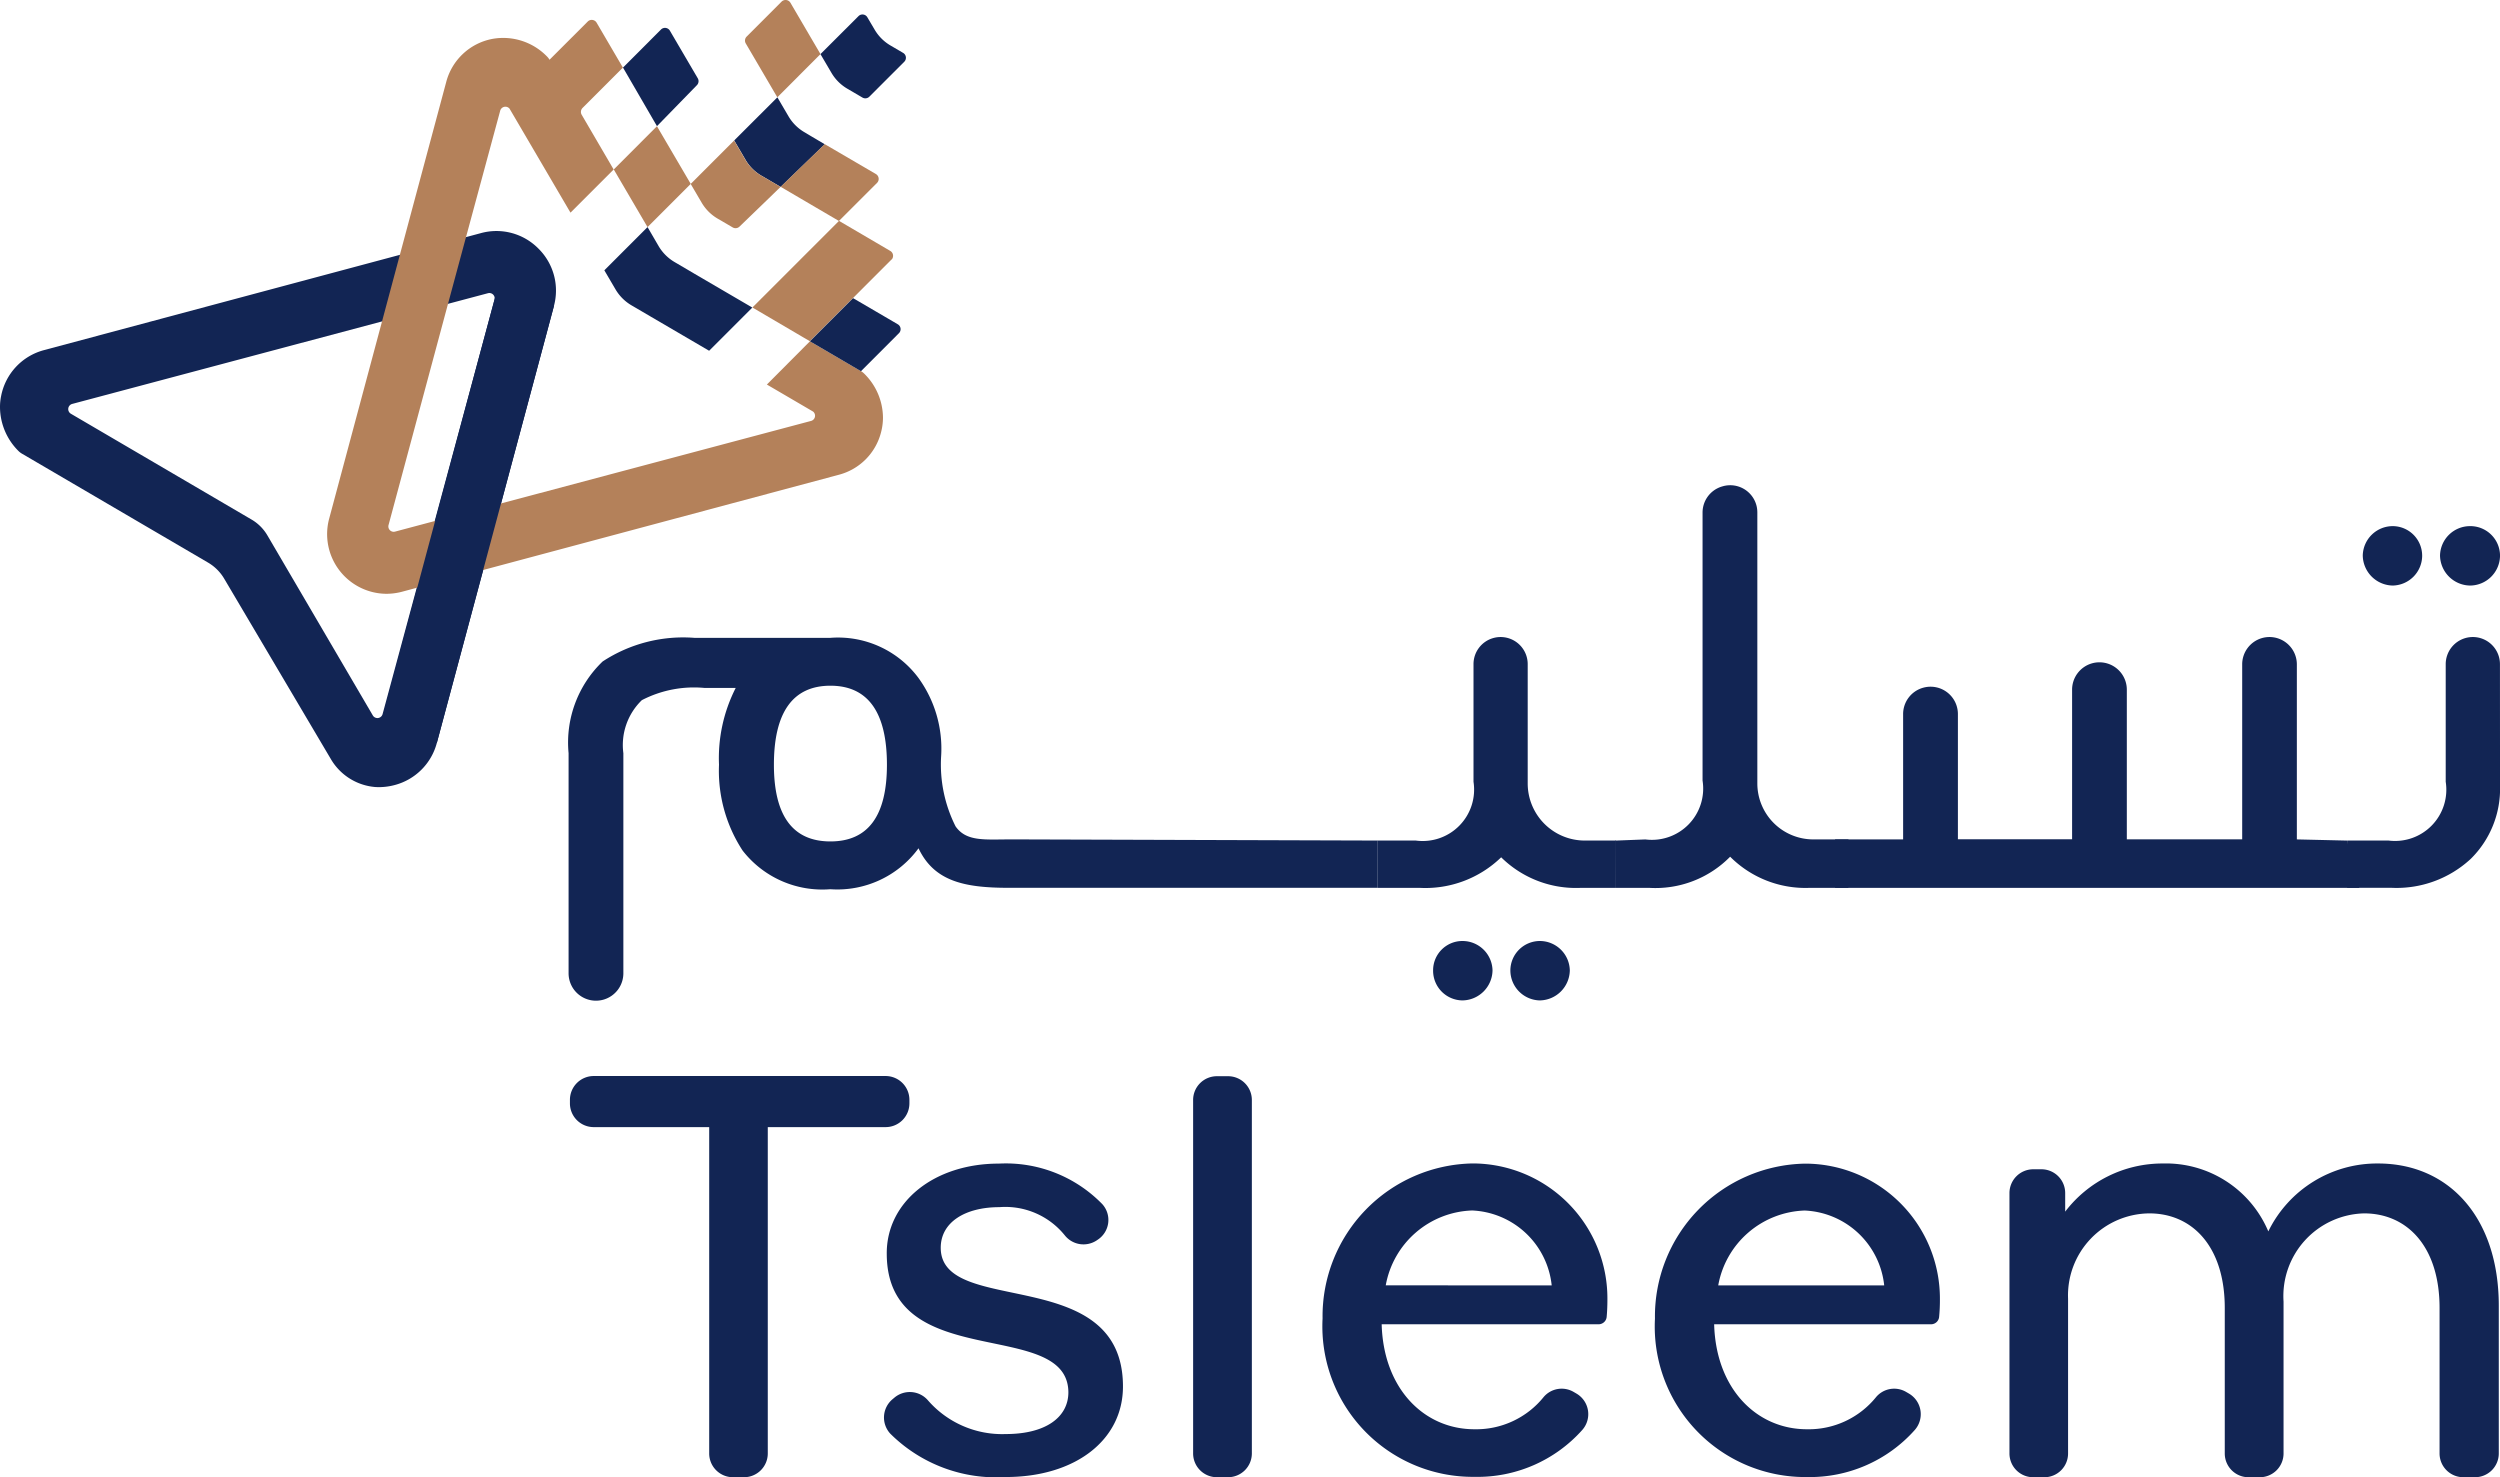 <svg xmlns="http://www.w3.org/2000/svg" width="102.412" height="60.514" viewBox="0 0 102.412 60.514">
  <g id="logo" transform="translate(-14.244 -14.173)">
    <g id="Group_7091" data-name="Group 7091" transform="translate(37.536 34.05)">
      <g id="Group_7088" data-name="Group 7088" transform="translate(0.055 24.203)">
        <path id="Path_4486" data-name="Path 4486" d="M39.942,40.368H35.115V53.735a.974.974,0,0,1-.975.975h-.45a.974.974,0,0,1-.975-.975V40.368H27.985a.974.974,0,0,1-.975-.975v-.143a.976.976,0,0,1,.975-.975H39.942a.976.976,0,0,1,.975.975v.143A.974.974,0,0,1,39.942,40.368Z" transform="translate(-27.01 -38.276)" fill="#122554"/>
        <path id="Path_4487" data-name="Path 4487" d="M34.385,49.9l.082-.069a.98.98,0,0,1,1.372.1,4.032,4.032,0,0,0,3.191,1.388c1.64,0,2.568-.689,2.568-1.712-.024-3.091-7.416-.737-7.44-5.658-.024-2.14,1.948-3.709,4.587-3.709a5.515,5.515,0,0,1,4.243,1.661.967.967,0,0,1-.192,1.459l-.046.031a.978.978,0,0,1-1.289-.2,3.13,3.13,0,0,0-2.692-1.167c-1.4,0-2.4.618-2.4,1.664,0,2.853,7.465.618,7.465,5.682,0,2.211-1.973,3.709-4.8,3.709A6.144,6.144,0,0,1,34.3,51.3.976.976,0,0,1,34.385,49.9Z" transform="translate(-21.179 -36.653)" fill="#122554"/>
        <path id="Path_4488" data-name="Path 4488" d="M40.969,53.732V39.255a.973.973,0,0,1,.975-.975H42.4a.974.974,0,0,1,.975.975V53.732a.976.976,0,0,1-.975.975h-.452A.974.974,0,0,1,40.969,53.732Z" transform="translate(-15.44 -38.273)" fill="#122554"/>
        <path id="Path_4489" data-name="Path 4489" d="M55.539,45.8c0,.313-.015.556-.031.726a.332.332,0,0,1-.112.214h0a.337.337,0,0,1-.219.082H46.292c.071,2.639,1.736,4.3,3.8,4.3A3.549,3.549,0,0,0,52.929,49.8a.969.969,0,0,1,1.225-.208l.113.066a.976.976,0,0,1,.236,1.5A5.751,5.751,0,0,1,50.1,53.072a6.165,6.165,0,0,1-6.229-6.491,6.259,6.259,0,0,1,6.158-6.348A5.529,5.529,0,0,1,55.539,45.8Zm-2.282-.571A3.428,3.428,0,0,0,50,42.16a3.723,3.723,0,0,0-3.541,3.067Z" transform="translate(-13.039 -36.653)" fill="#122554"/>
        <path id="Path_4490" data-name="Path 4490" d="M62.987,45.8a6.97,6.97,0,0,1-.033.726.332.332,0,0,1-.112.214h0a.334.334,0,0,1-.219.082H53.739c.071,2.639,1.736,4.3,3.8,4.3A3.546,3.546,0,0,0,60.376,49.8a.969.969,0,0,1,1.225-.208l.113.066a.978.978,0,0,1,.238,1.5,5.758,5.758,0,0,1-4.409,1.922,6.165,6.165,0,0,1-6.229-6.491,6.259,6.259,0,0,1,6.158-6.348A5.529,5.529,0,0,1,62.987,45.8Zm-2.282-.571a3.428,3.428,0,0,0-3.257-3.067,3.723,3.723,0,0,0-3.542,3.067Z" transform="translate(-6.866 -36.653)" fill="#122554"/>
        <path id="Path_4491" data-name="Path 4491" d="M79.3,46.059v6.053a.974.974,0,0,1-.975.975h-.476a.974.974,0,0,1-.975-.975V46.154c0-2.52-1.331-3.875-3.091-3.875a3.39,3.39,0,0,0-3.3,3.614v6.22a.974.974,0,0,1-.975.975H69.05a.973.973,0,0,1-.975-.975V46.154c0-2.52-1.331-3.875-3.091-3.875a3.36,3.36,0,0,0-3.328,3.495v6.339a.973.973,0,0,1-.975.975H60.23a.974.974,0,0,1-.975-.975V41.447a.976.976,0,0,1,.975-.975h.333a.974.974,0,0,1,.975.975v.761a5.009,5.009,0,0,1,3.994-1.973,4.553,4.553,0,0,1,4.327,2.782,4.959,4.959,0,0,1,4.492-2.782C77.274,40.234,79.3,42.469,79.3,46.059Z" transform="translate(-0.285 -36.653)" fill="#122554"/>
      </g>
      <g id="Group_7090" data-name="Group 7090">
        <g id="Group_7089" data-name="Group 7089">
          <path id="Path_4492" data-name="Path 4492" d="M60.127,38.7H45c-1.818,0-3.047-.272-3.685-1.619a4.121,4.121,0,0,1-3.614,1.677,4.134,4.134,0,0,1-3.592-1.584,5.967,5.967,0,0,1-.967-3.519,6.328,6.328,0,0,1,.684-3.142H32.556a4.638,4.638,0,0,0-2.575.5,2.557,2.557,0,0,0-.757,2.173V42.2a1.123,1.123,0,0,1-.8,1.077h0A1.122,1.122,0,0,1,26.98,42.2V33.184a4.6,4.6,0,0,1,1.394-3.755,6.011,6.011,0,0,1,3.756-.969h5.576a4.105,4.105,0,0,1,3.614,1.653,4.93,4.93,0,0,1,.922,3.189,5.636,5.636,0,0,0,.591,2.882c.448.638,1.205.532,2.315.532l14.98.048ZM40.021,33.658c0-2.151-.779-3.237-2.315-3.237s-2.315,1.086-2.315,3.237c0,2.1.779,3.142,2.315,3.142S40.021,35.761,40.021,33.658Z" transform="translate(-26.98 -22.208)" fill="#122554"/>
          <path id="Path_4493" data-name="Path 4493" d="M54.862,38.717H53.444a4.359,4.359,0,0,1-3.283-1.251,4.457,4.457,0,0,1-3.356,1.251h-1.7V36.78h1.56a2.106,2.106,0,0,0,2.363-2.409V29.553a1.109,1.109,0,0,1,.794-1.064h0a1.11,1.11,0,0,1,1.426,1.064v4.888a2.339,2.339,0,0,0,2.339,2.339h1.275ZM49.807,42.1a1.251,1.251,0,0,1-1.229,1.229A1.216,1.216,0,0,1,47.373,42.1a1.2,1.2,0,0,1,1.205-1.205A1.23,1.23,0,0,1,49.807,42.1Zm3.166,0a1.251,1.251,0,0,1-1.229,1.229A1.232,1.232,0,0,1,50.538,42.1a1.211,1.211,0,0,1,1.205-1.205A1.23,1.23,0,0,1,52.973,42.1Z" transform="translate(-11.958 -22.224)" fill="#122554"/>
          <path id="Path_4494" data-name="Path 4494" d="M59.972,41.535h-1.56A4.357,4.357,0,0,1,55.13,40.26a4.289,4.289,0,0,1-3.33,1.275H50.452L50.426,39.6l1.231-.048A2.1,2.1,0,0,0,54,37.142V26.16a1.112,1.112,0,0,1,.775-1.059l.024-.007a1.111,1.111,0,0,1,1.445,1.059V37.259a2.292,2.292,0,0,0,2.292,2.292h1.441Z" transform="translate(-7.547 -25.042)" fill="#122554"/>
          <path id="Path_4495" data-name="Path 4495" d="M76.823,38.717H55.349V36.732h2.787V31.6a1.12,1.12,0,0,1,.816-1.079h0A1.12,1.12,0,0,1,60.38,31.6v5.128h4.678V30.6a1.121,1.121,0,0,1,.8-1.075h0A1.122,1.122,0,0,1,67.3,30.6v6.13h4.726V29.564a1.119,1.119,0,0,1,.8-1.075h0a1.121,1.121,0,0,1,1.439,1.075v7.169l2.054.048Z" transform="translate(-3.467 -22.224)" fill="#122554"/>
          <path id="Path_4496" data-name="Path 4496" d="M73.081,36.594a4.028,4.028,0,0,1-1.205,3,4.471,4.471,0,0,1-3.237,1.18h-1.82V38.838h1.7a2.1,2.1,0,0,0,2.337-2.409V31.611a1.112,1.112,0,0,1,.794-1.064h0a1.111,1.111,0,0,1,1.428,1.064Zm-3.189-9.431a1.23,1.23,0,0,1-1.205,1.229,1.251,1.251,0,0,1-1.229-1.229,1.23,1.23,0,0,1,1.229-1.205A1.21,1.21,0,0,1,69.891,27.163Zm3.189,0a1.235,1.235,0,0,1-1.229,1.229,1.251,1.251,0,0,1-1.229-1.229,1.23,1.23,0,0,1,1.229-1.205A1.215,1.215,0,0,1,73.081,27.163Z" transform="translate(6.04 -24.282)" fill="#122554"/>
        </g>
      </g>
    </g>
    <g id="Group_7097" data-name="Group 7097" transform="translate(14.244 14.173)">
      <g id="Group_7094" data-name="Group 7094" transform="translate(0 9.464)">
        <g id="Group_7093" data-name="Group 7093">
          <g id="Group_7092" data-name="Group 7092">
            <path id="Path_4497" data-name="Path 4497" d="M36.3,20.067a2.412,2.412,0,0,0-2.357-.633l-.6.161-2.723.73-14.567,3.9a2.418,2.418,0,0,0-1.763,1.882,2.189,2.189,0,0,0-.046.461A2.551,2.551,0,0,0,15,28.358a.689.689,0,0,0,.143.11l7.63,4.466a1.856,1.856,0,0,1,.655.655l4.36,7.374a2.328,2.328,0,0,0,1.822,1.161q.08.005.159.005a2.523,2.523,0,0,0,.644-.086,2.421,2.421,0,0,0,1.726-1.726l1.9-7.085.73-2.725,2.165-8.083A2.415,2.415,0,0,0,36.3,20.067ZM29.518,39.194,25.2,31.82a1.812,1.812,0,0,0-.655-.655l-7.4-4.334a.22.22,0,0,1,.055-.4l12.694-3.38,2.716-.724,1.624-.432a.219.219,0,0,1,.267.271L32.051,31.23l-.735,2.73v0l-1.4,5.179A.219.219,0,0,1,29.518,39.194Z" transform="translate(-14.244 -19.348)" fill="#122554"/>
          </g>
        </g>
      </g>
      <g id="Group_7095" data-name="Group 7095" transform="translate(13.393)">
        <path id="Path_4498" data-name="Path 4498" d="M31.145,19.362l-1.77,1.77-1.383-2.361L29.761,17Z" transform="translate(-16.242 -11.829)" fill="#b4815a"/>
        <path id="Path_4499" data-name="Path 4499" d="M32.794,14.288a.232.232,0,0,0-.364-.048L31,15.672a.23.23,0,0,0-.037.28l1.293,2.207,1.768-1.77Z" transform="translate(-13.806 -14.173)" fill="#b4815a"/>
        <path id="Path_4500" data-name="Path 4500" d="M31.23,17.143a.235.235,0,0,0,.033-.28L30.12,14.912a.232.232,0,0,0-.364-.046L28.2,16.424l1.392,2.4Z" transform="translate(-16.072 -13.656)" fill="#122554"/>
        <path id="Path_4501" data-name="Path 4501" d="M41.146,27.993l.207-.207,2.14,1.253a.742.742,0,0,1,.091.079,2.551,2.551,0,0,1,.761,1.794,2.373,2.373,0,0,1-.079.6,2.415,2.415,0,0,1-1.73,1.741l-14.567,3.9h0l-2.7.724h0l-.02.005-.6.161a2.534,2.534,0,0,1-.644.086,2.445,2.445,0,0,1-2.348-3.074l2.167-8.085.73-2.725,1.9-7.085A2.421,2.421,0,0,1,28.33,15.4a2.5,2.5,0,0,1,2.249.715.64.64,0,0,1,.106.137l0,0,1.565-1.565a.232.232,0,0,1,.364.046l1.077,1.84-1.651,1.651a.233.233,0,0,0-.037.282l1.3,2.226.009.015-1.768,1.768-2.495-4.258a.221.221,0,0,0-.384.08l-1.4,5.177-.737,2.73L24.09,35.314a.219.219,0,0,0,.269.267l1.622-.432L26,35.144h0l2.7-.717h0l12.7-3.38a.22.22,0,0,0,.08-.384l-1.891-1.106Z" transform="translate(-21.567 -13.804)" fill="#b4815a"/>
        <path id="Path_4502" data-name="Path 4502" d="M36.808,20.7,36.8,20.7l-1.578,1.58-1.768,1.768L33.2,23.9l-2.1-1.233,1.778-1.778,1.77-1.77h0l2.1,1.231A.232.232,0,0,1,36.808,20.7Z" transform="translate(-13.671 -10.071)" fill="#b4815a"/>
        <path id="Path_4503" data-name="Path 4503" d="M33.842,22.557l-1.768,1.768-.024-.013L29.687,22.93l-.022-.013-.772-.452a1.841,1.841,0,0,1-.655-.655l-.448-.764-.009-.016,1.768-1.77.011.016.446.766a1.841,1.841,0,0,0,.657.653h0l.77.452.024.015,2.206,1.289.155.091Z" transform="translate(-16.417 -9.957)" fill="#122554"/>
        <path id="Path_4504" data-name="Path 4504" d="M33.724,17.54l.618.362a.233.233,0,0,0,.282-.037l1.43-1.43a.231.231,0,0,0-.048-.364l-.512-.3a1.811,1.811,0,0,1-.653-.651l-.3-.508a.23.23,0,0,0-.362-.046l-1.558,1.556.45.766A1.811,1.811,0,0,0,33.724,17.54Z" transform="translate(-12.404 -13.905)" fill="#122554"/>
        <path id="Path_4505" data-name="Path 4505" d="M34.4,18.277l-1.807,1.747-.788-.461a1.811,1.811,0,0,1-.649-.649l-.465-.794,1.768-1.767.455.777a1.823,1.823,0,0,0,.631.64l.336.2Z" transform="translate(-14.007 -12.367)" fill="#122554"/>
        <path id="Path_4506" data-name="Path 4506" d="M32.609,18.762l.788.461-.124.119-.379.368-1.18,1.139a.232.232,0,0,1-.278.033l-.62-.362a1.821,1.821,0,0,1-.653-.655l-.448-.764.708-.708,1.063-1.064.007-.007,0,0,.465.794A1.811,1.811,0,0,0,32.609,18.762Z" transform="translate(-14.814 -11.566)" fill="#b4815a"/>
        <path id="Path_4507" data-name="Path 4507" d="M35.676,18.991l-1.558,1.556h0l-2.388-1.4,1.807-1.747,2.092,1.222A.232.232,0,0,1,35.676,18.991Z" transform="translate(-13.145 -11.495)" fill="#b4815a"/>
      </g>
      <g id="Group_7096" data-name="Group 7096" transform="translate(15.605 11.962)">
        <path id="Path_4508" data-name="Path 4508" d="M25.067,39.185l-2.127-.571a.22.22,0,0,1-.155-.269l4.682-17.469a.22.22,0,0,1,.269-.155l2.127.571Z" transform="translate(-22.777 -20.714)" fill="#122554"/>
      </g>
      <path id="Path_4509" data-name="Path 4509" d="M36.033,22.286l-1.556,1.558h0l.048.029-2.14-1.253,1.768-1.768.258.15,1.573.92A.232.232,0,0,1,36.033,22.286Z" transform="translate(0.793 -8.638)" fill="#122554"/>
    </g>
  </g>
</svg>
